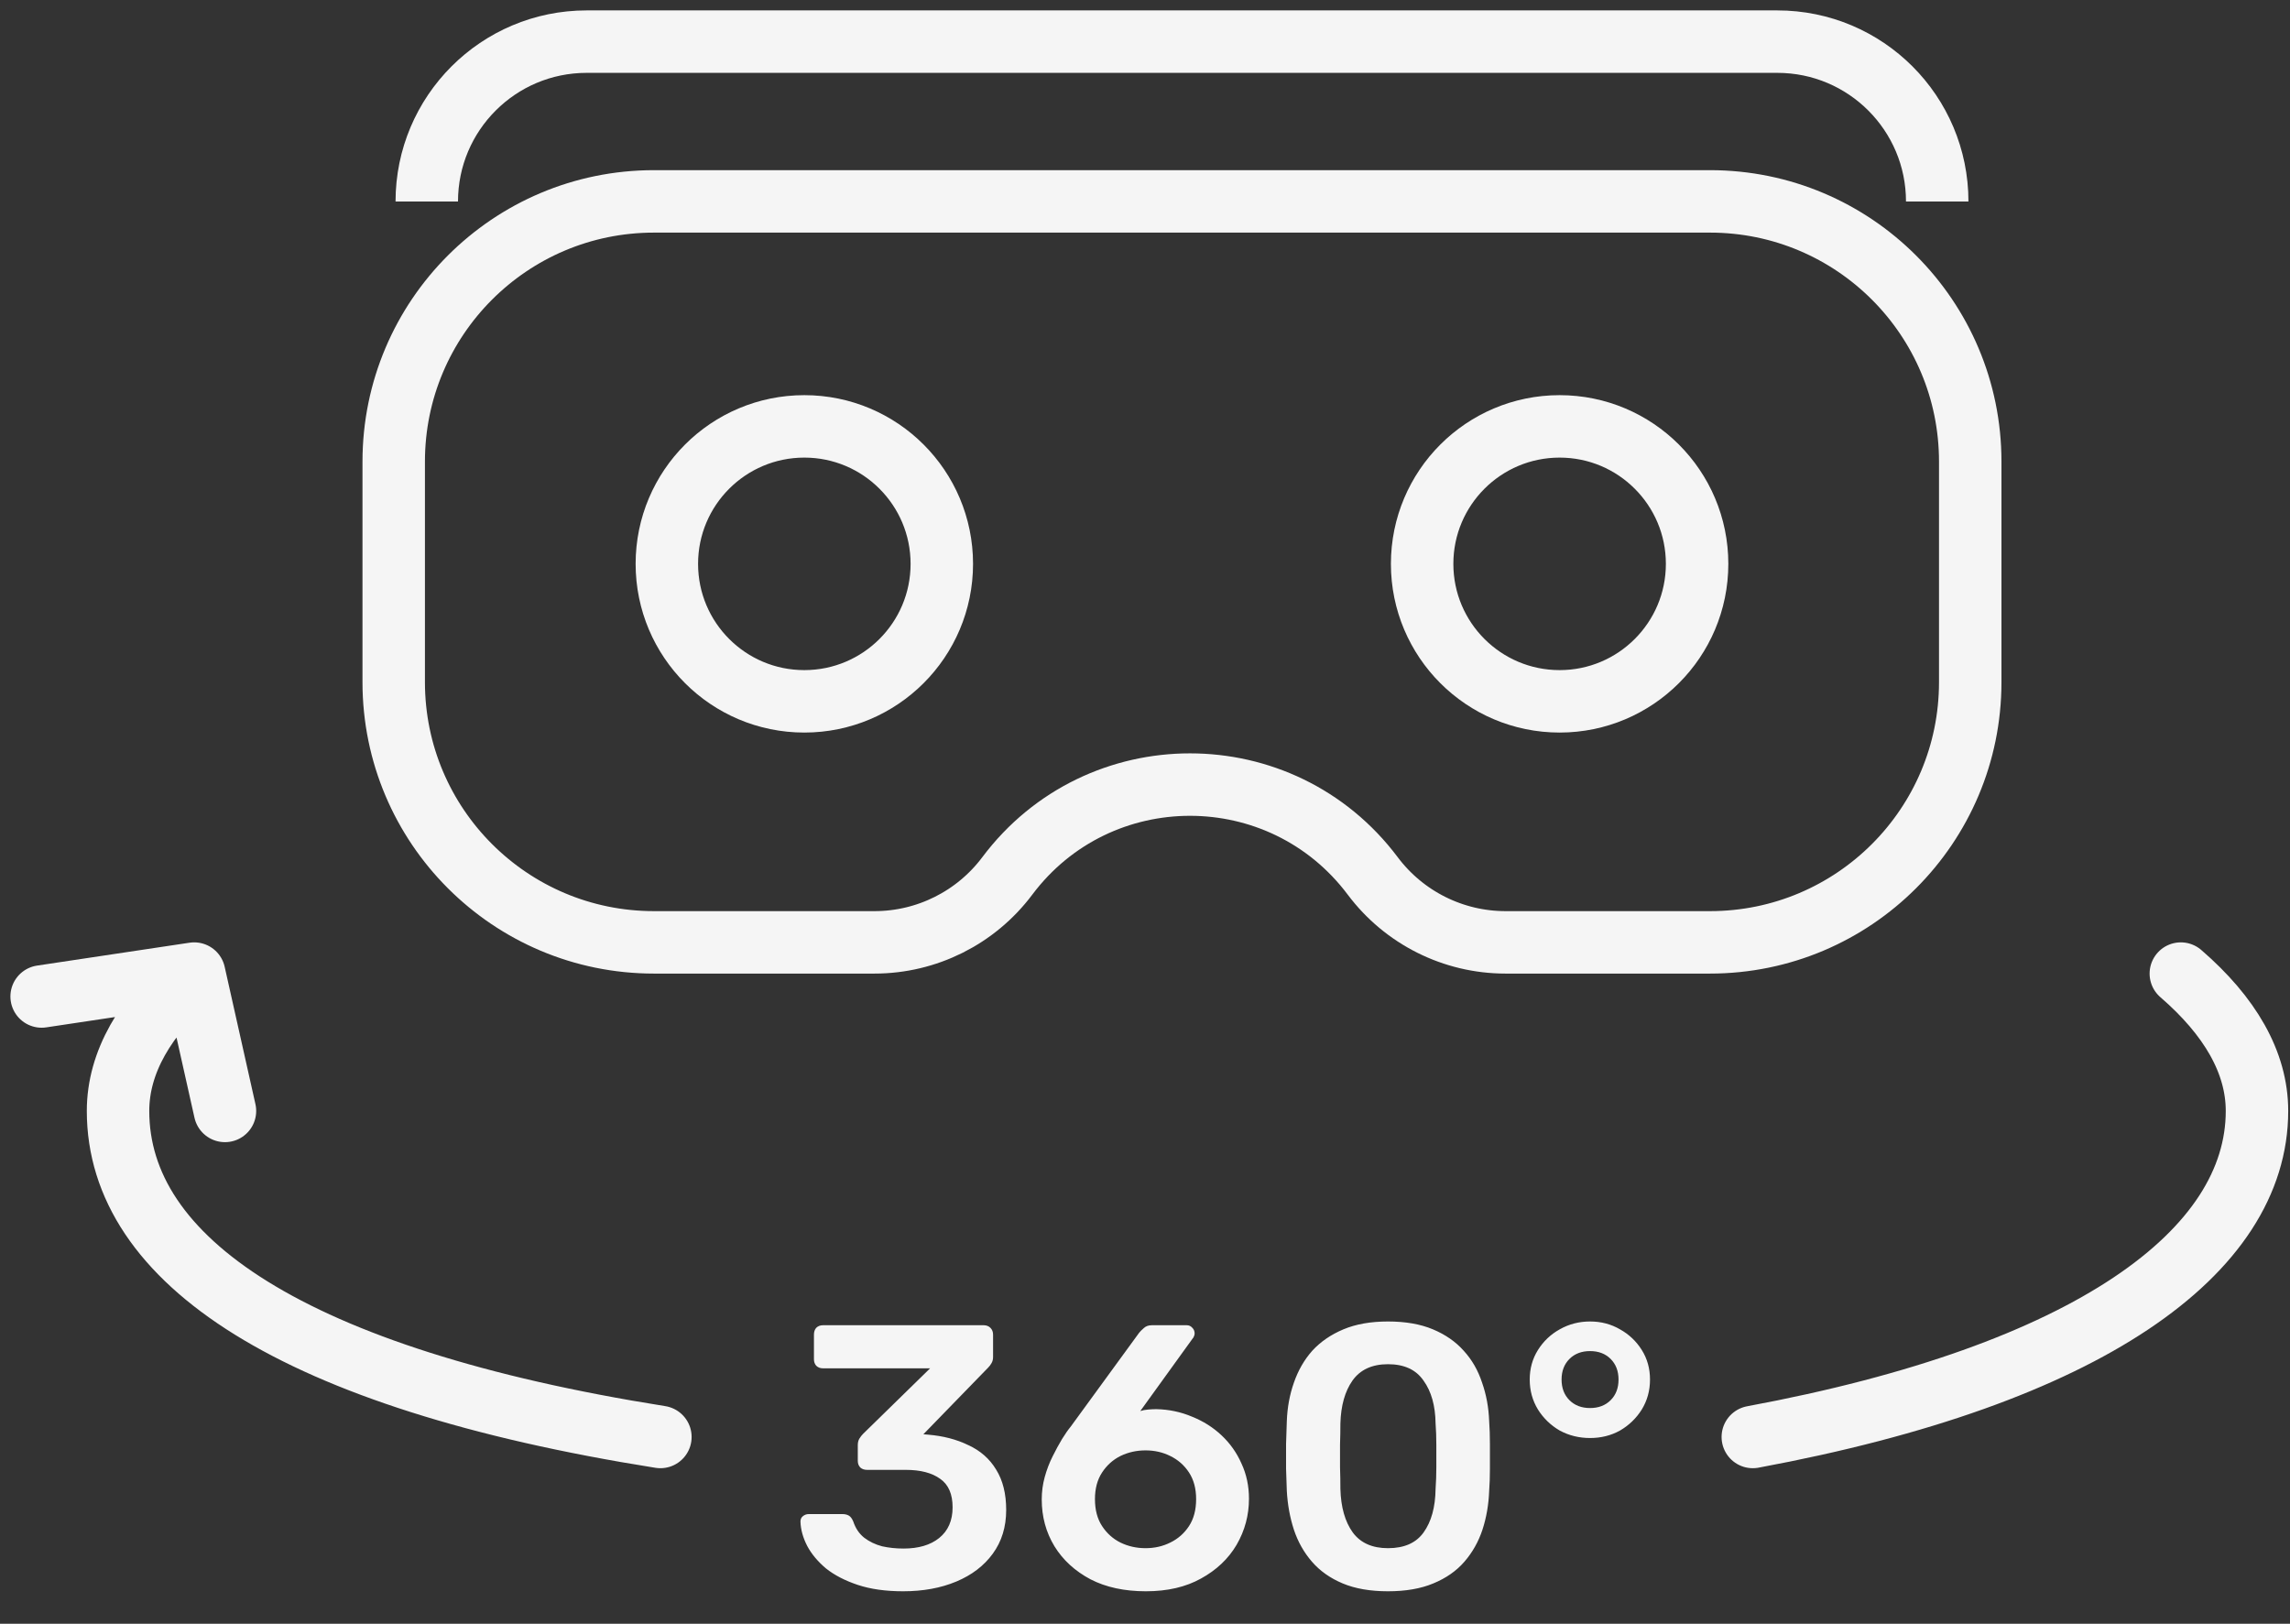 <svg width="55" height="39" viewBox="0 0 55 39" fill="none" xmlns="http://www.w3.org/2000/svg">
<rect x="0" y="0" width="55" height="39" fill="#333333" stroke="none"/>
<path d="M15.706 4.837H41.07C44.522 4.837 47.32 7.635 47.32 11.087V16.384C47.32 19.835 44.522 22.634 41.07 22.634H36.159C34.904 22.634 33.723 22.043 32.97 21.039C30.775 18.113 26.386 18.113 24.192 21.039C23.439 22.043 22.258 22.634 21.003 22.634H15.706C12.254 22.634 9.456 19.835 9.456 16.384V11.087C9.456 7.635 12.254 4.837 15.706 4.837Z" stroke="#F5F5F5" stroke-width="1.5"/>
<path d="M10.25 4.84V4.84C10.25 2.719 11.97 1 14.09 1H42.687C44.808 1 46.527 2.719 46.527 4.84V4.84" stroke="#F5F5F5" stroke-width="1.5"/>
<circle cx="19.318" cy="13.543" r="3.302" stroke="#F5F5F5" stroke-width="1.5"/>
<circle cx="37.458" cy="13.543" r="3.302" stroke="#F5F5F5" stroke-width="1.5"/>
<path d="M1 23.934L4.664 23.384L5.403 26.683M15.861 34.514C7.019 33.111 2.835 30.267 2.835 26.683C2.835 25.517 3.484 24.404 4.664 23.384M42.098 34.514C50.167 33.017 54.207 30.071 54.207 26.683C54.207 25.517 53.558 24.404 52.378 23.384" stroke="#F5F5F5" stroke-width="1.5" stroke-linecap="round" stroke-linejoin="round"/>
<path d="M21.691 38.22C21.271 38.22 20.908 38.169 20.602 38.067C20.296 37.965 20.041 37.833 19.837 37.671C19.639 37.503 19.489 37.323 19.387 37.131C19.285 36.933 19.231 36.738 19.225 36.546C19.225 36.492 19.243 36.45 19.279 36.42C19.321 36.384 19.369 36.366 19.423 36.366H20.233C20.293 36.366 20.344 36.378 20.386 36.402C20.428 36.426 20.464 36.474 20.494 36.546C20.548 36.708 20.635 36.837 20.755 36.933C20.881 37.029 21.025 37.098 21.187 37.14C21.349 37.176 21.52 37.194 21.7 37.194C22.06 37.194 22.345 37.11 22.555 36.942C22.771 36.768 22.879 36.522 22.879 36.204C22.879 35.886 22.78 35.658 22.582 35.52C22.384 35.376 22.108 35.304 21.754 35.304H20.827C20.761 35.304 20.707 35.286 20.665 35.25C20.623 35.208 20.602 35.154 20.602 35.088V34.71C20.602 34.65 20.614 34.599 20.638 34.557C20.668 34.509 20.698 34.47 20.728 34.44L22.339 32.865H19.765C19.699 32.865 19.645 32.844 19.603 32.802C19.567 32.76 19.549 32.709 19.549 32.649V32.055C19.549 31.989 19.567 31.935 19.603 31.893C19.645 31.851 19.699 31.83 19.765 31.83H23.626C23.692 31.83 23.746 31.851 23.788 31.893C23.83 31.935 23.851 31.989 23.851 32.055V32.595C23.851 32.649 23.839 32.697 23.815 32.739C23.791 32.781 23.764 32.817 23.734 32.847L22.177 34.449L22.285 34.458C22.651 34.488 22.975 34.572 23.257 34.71C23.545 34.842 23.767 35.037 23.923 35.295C24.085 35.553 24.166 35.877 24.166 36.267C24.166 36.675 24.058 37.026 23.842 37.32C23.632 37.608 23.341 37.83 22.969 37.986C22.597 38.142 22.171 38.22 21.691 38.22ZM27.522 38.22C27.006 38.22 26.562 38.124 26.19 37.932C25.818 37.734 25.53 37.47 25.326 37.14C25.122 36.804 25.02 36.429 25.02 36.015C25.02 35.829 25.044 35.649 25.092 35.475C25.14 35.301 25.203 35.136 25.281 34.98C25.359 34.824 25.434 34.686 25.506 34.566C25.584 34.44 25.653 34.341 25.713 34.269L27.36 32.01C27.384 31.98 27.42 31.944 27.468 31.902C27.516 31.854 27.582 31.83 27.666 31.83H28.503C28.557 31.83 28.602 31.851 28.638 31.893C28.674 31.929 28.692 31.974 28.692 32.028C28.692 32.052 28.686 32.076 28.674 32.1C28.668 32.118 28.659 32.133 28.647 32.145L27.387 33.891C27.441 33.873 27.504 33.861 27.576 33.855C27.648 33.849 27.714 33.846 27.774 33.846C28.074 33.852 28.359 33.912 28.629 34.026C28.899 34.134 29.136 34.284 29.34 34.476C29.544 34.668 29.703 34.893 29.817 35.151C29.937 35.409 29.997 35.691 29.997 35.997C29.997 36.393 29.898 36.762 29.7 37.104C29.502 37.44 29.217 37.71 28.845 37.914C28.479 38.118 28.038 38.22 27.522 38.22ZM27.513 37.185C27.729 37.185 27.927 37.14 28.107 37.05C28.293 36.96 28.443 36.828 28.557 36.654C28.671 36.48 28.728 36.264 28.728 36.006C28.728 35.754 28.671 35.541 28.557 35.367C28.443 35.193 28.293 35.061 28.107 34.971C27.927 34.881 27.729 34.836 27.513 34.836C27.297 34.836 27.096 34.881 26.91 34.971C26.73 35.061 26.583 35.193 26.469 35.367C26.355 35.541 26.298 35.754 26.298 36.006C26.298 36.264 26.355 36.48 26.469 36.654C26.583 36.828 26.73 36.96 26.91 37.05C27.096 37.14 27.297 37.185 27.513 37.185ZM33.336 38.22C32.91 38.22 32.547 38.157 32.247 38.031C31.947 37.905 31.701 37.731 31.509 37.509C31.317 37.287 31.173 37.032 31.077 36.744C30.981 36.45 30.924 36.138 30.906 35.808C30.9 35.646 30.894 35.469 30.888 35.277C30.888 35.079 30.888 34.881 30.888 34.683C30.894 34.485 30.9 34.302 30.906 34.134C30.918 33.804 30.975 33.495 31.077 33.207C31.179 32.913 31.326 32.658 31.518 32.442C31.716 32.226 31.965 32.055 32.265 31.929C32.565 31.803 32.922 31.74 33.336 31.74C33.756 31.74 34.116 31.803 34.416 31.929C34.716 32.055 34.962 32.226 35.154 32.442C35.352 32.658 35.499 32.913 35.595 33.207C35.697 33.495 35.754 33.804 35.766 34.134C35.778 34.302 35.784 34.485 35.784 34.683C35.784 34.881 35.784 35.079 35.784 35.277C35.784 35.469 35.778 35.646 35.766 35.808C35.754 36.138 35.7 36.45 35.604 36.744C35.508 37.032 35.364 37.287 35.172 37.509C34.98 37.731 34.731 37.905 34.425 38.031C34.125 38.157 33.762 38.22 33.336 38.22ZM33.336 37.185C33.726 37.185 34.011 37.059 34.191 36.807C34.377 36.549 34.473 36.201 34.479 35.763C34.491 35.589 34.497 35.415 34.497 35.241C34.497 35.061 34.497 34.881 34.497 34.701C34.497 34.521 34.491 34.35 34.479 34.188C34.473 33.762 34.377 33.42 34.191 33.162C34.011 32.898 33.726 32.766 33.336 32.766C32.952 32.766 32.667 32.898 32.481 33.162C32.301 33.42 32.205 33.762 32.193 34.188C32.193 34.35 32.19 34.521 32.184 34.701C32.184 34.881 32.184 35.061 32.184 35.241C32.19 35.415 32.193 35.589 32.193 35.763C32.205 36.201 32.304 36.549 32.49 36.807C32.676 37.059 32.958 37.185 33.336 37.185ZM38.189 34.539C37.925 34.539 37.682 34.479 37.46 34.359C37.244 34.233 37.07 34.065 36.938 33.855C36.806 33.639 36.74 33.399 36.74 33.135C36.74 32.871 36.806 32.634 36.938 32.424C37.07 32.214 37.244 32.049 37.46 31.929C37.682 31.803 37.925 31.74 38.189 31.74C38.453 31.74 38.693 31.803 38.909 31.929C39.125 32.049 39.299 32.214 39.431 32.424C39.563 32.634 39.629 32.871 39.629 33.135C39.629 33.399 39.563 33.639 39.431 33.855C39.299 34.065 39.125 34.233 38.909 34.359C38.693 34.479 38.453 34.539 38.189 34.539ZM38.189 33.819C38.393 33.819 38.558 33.756 38.684 33.63C38.81 33.504 38.873 33.339 38.873 33.135C38.873 32.931 38.81 32.766 38.684 32.64C38.558 32.514 38.393 32.451 38.189 32.451C37.985 32.451 37.82 32.514 37.694 32.64C37.568 32.766 37.505 32.931 37.505 33.135C37.505 33.339 37.568 33.504 37.694 33.63C37.82 33.756 37.985 33.819 38.189 33.819Z" fill="#F5F5F5"/>
</svg>
